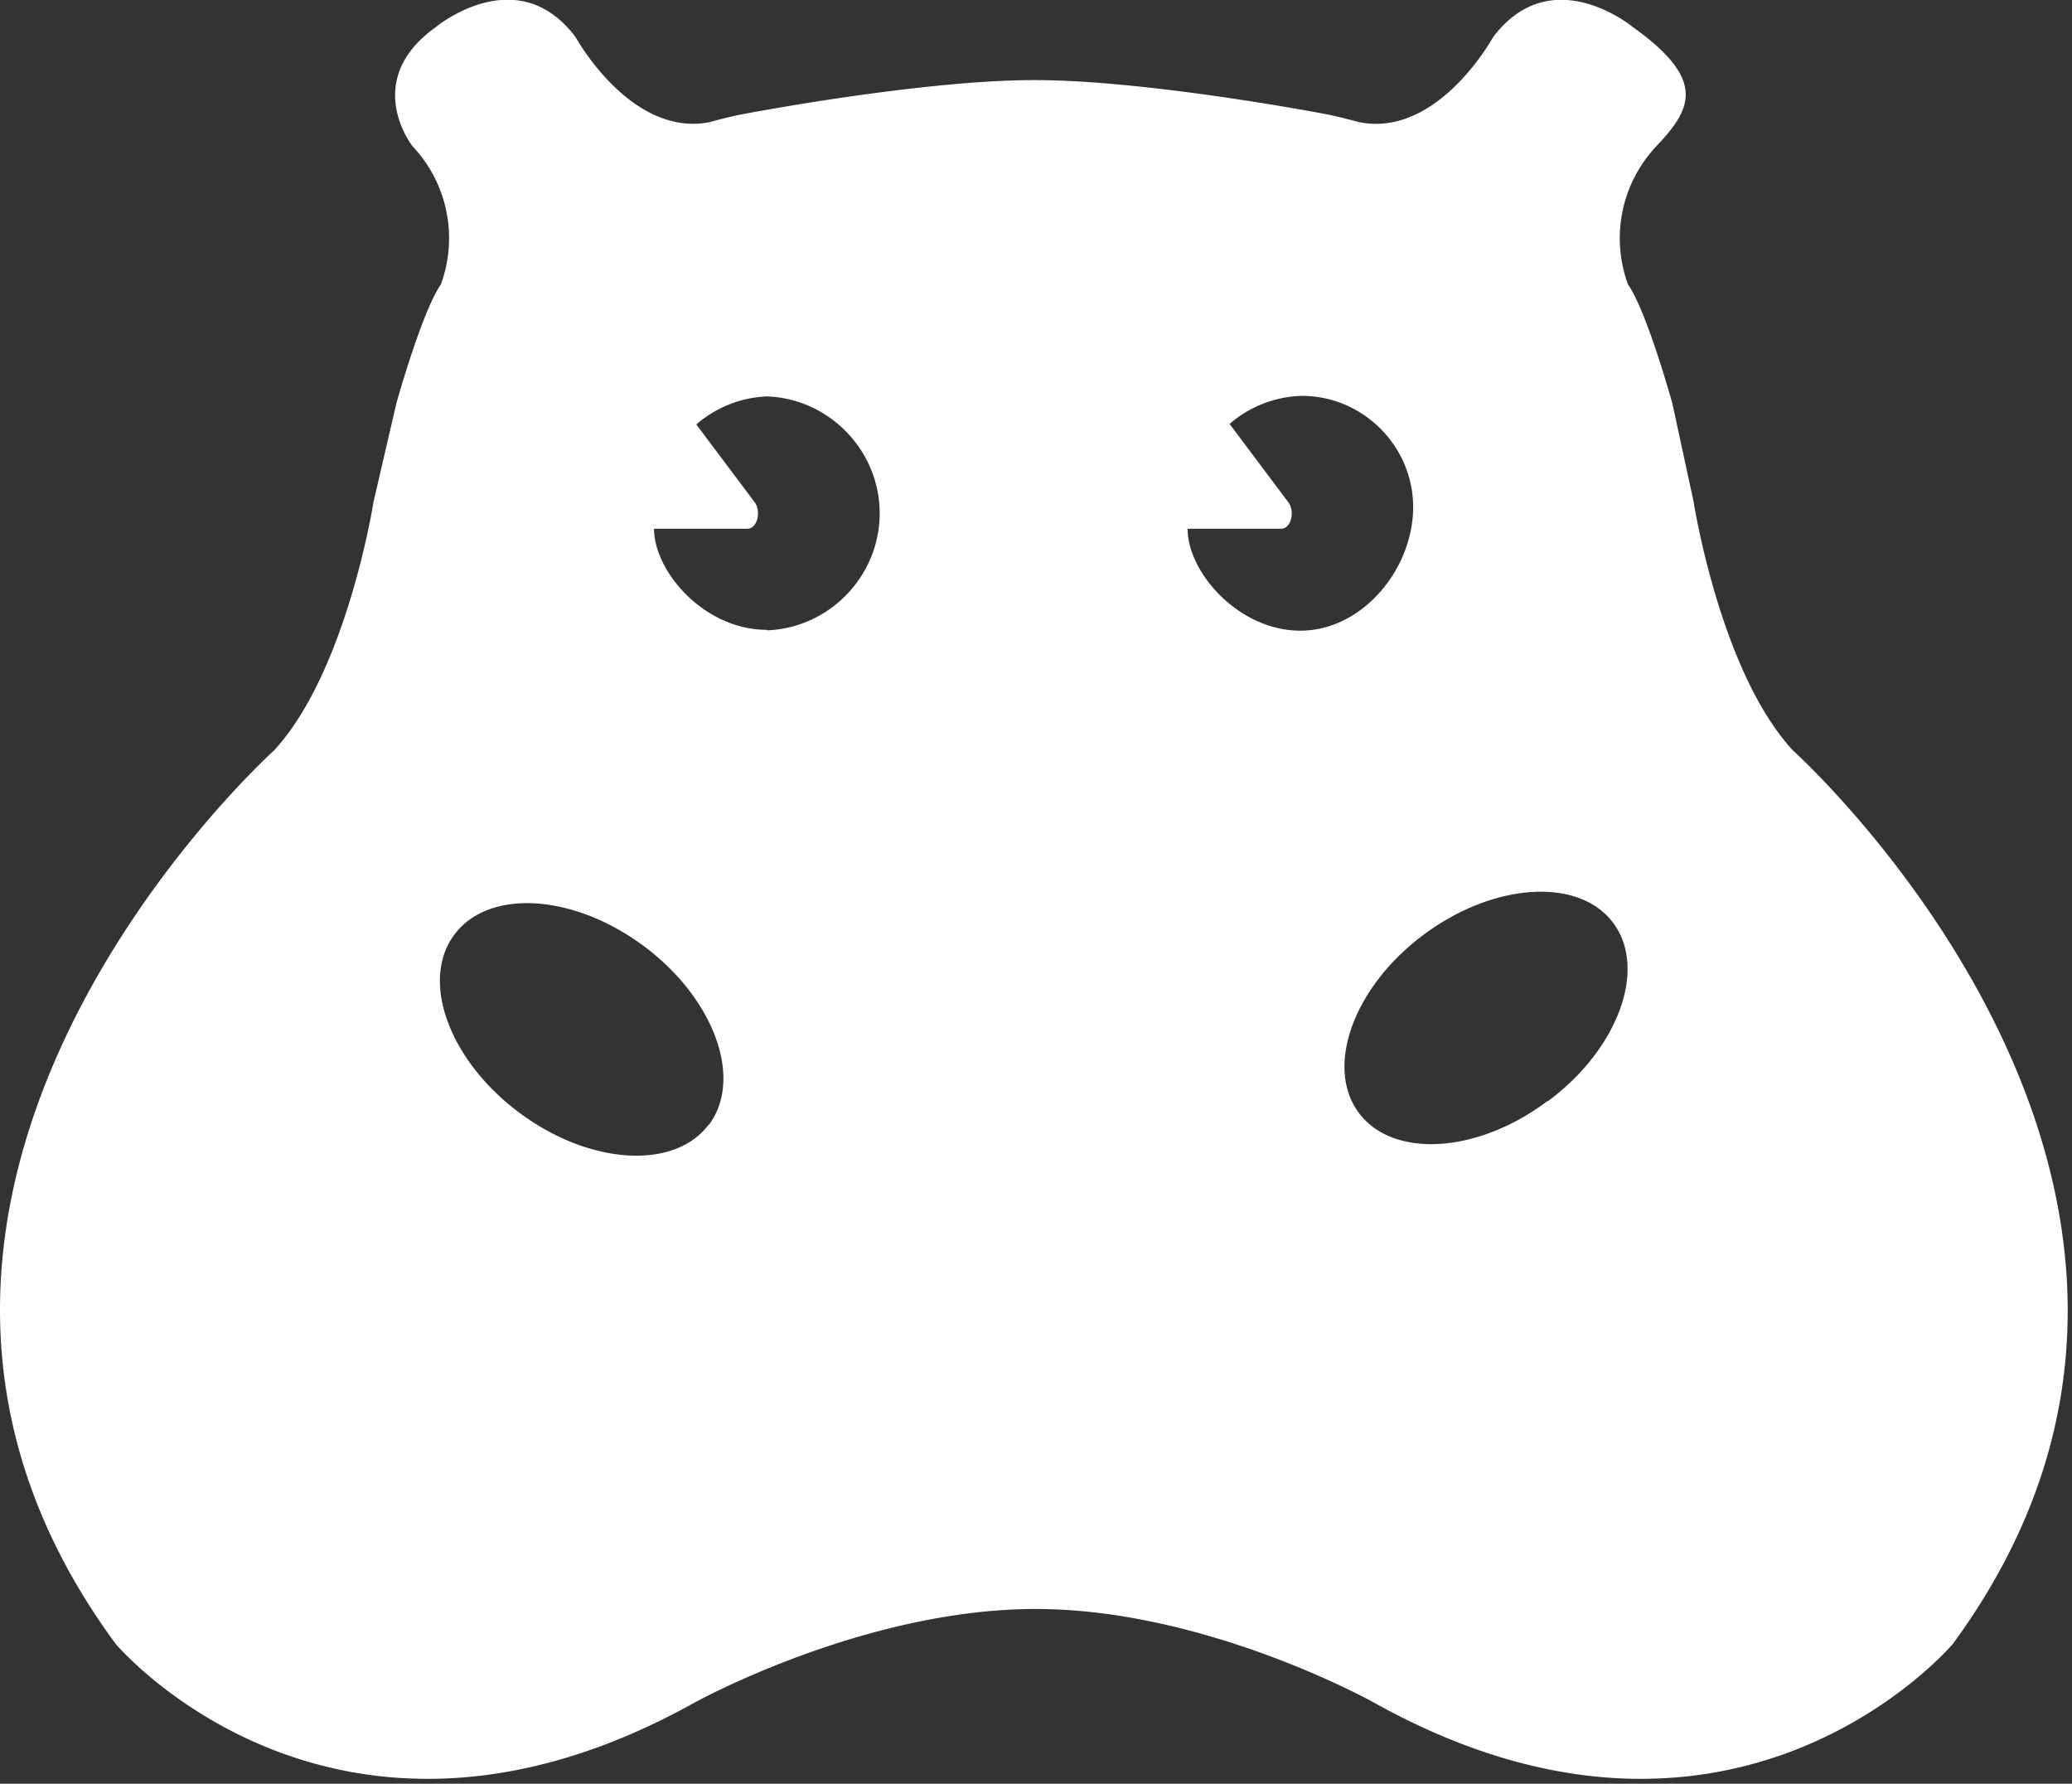 <svg viewBox="0 0 122 105" xmlns="http://www.w3.org/2000/svg" xml:space="preserve" style="fill-rule:evenodd;clip-rule:evenodd;stroke-linejoin:round;stroke-miterlimit:2"><rect x="0" y="0" width="122" height="105" fill="#333333" stroke="none"/><path d="M105.57 44.25c-4.29-4.63-5.85-14.65-5.85-14.65l-1.25-5.78s-1.5-5.42-2.61-7a7.89 7.89 0 0 1 1.67-8.14c2.055-2.172 3-3.88-1.37-7 0 0-4.79-4-8.25.59 0 0-3.23 5.91-7.86 5-1.26-.34-2-.48-2-.48s-10.42-2-17.14-2c-6.72 0-17.14 2-17.14 2s-.79.14-2 .48c-4.64.89-7.87-5-7.87-5-3.45-4.6-8.25-.59-8.25-.59-4.4 3.15-1.36 7-1.36 7a7.89 7.89 0 0 1 1.67 8.14c-1.12 1.61-2.62 7-2.62 7L22 29.6s-1.57 10-5.86 14.65c0 0-28.92 26-9.33 52.59 0 0 12.86 15.29 34.09 3.46 0 0 9.89-5.48 20-5.51 10.11-.03 20 5.51 20 5.51 21.23 11.83 34.09-3.46 34.09-3.46 19.51-26.6-9.42-52.59-9.42-52.59Zm-63.82 22c-2 2.71-7 2.42-11.15-.66s-5.87-7.77-3.85-10.49c2.02-2.72 7-2.42 11.15.66s5.87 7.8 3.85 10.52v-.03Zm3.4-29.1c-3.67 0-6.63-3.41-6.64-5.95H44c.63 0 .82-1.08.43-1.57L41 25.06a6.779 6.779 0 0 1 4.17-1.65c3.678.14 6.628 3.204 6.628 6.885 0 3.681-2.95 6.745-6.628 6.885l-.02-.03Zm24.78-5.95h5.49c.64 0 .83-1.08.43-1.57l-3.45-4.6a6.779 6.779 0 0 1 4.17-1.65l.09-.001c3.586 0 6.539 2.945 6.55 6.531 0 3.68-3 7.29-6.64 7.29-3.64 0-6.63-3.43-6.64-5.97v-.03Zm21.2 33.68C87 68 82 68.28 80 65.57s-.29-7.42 3.85-10.49c4.14-3.07 9.15-3.37 11.15-.66s.28 7.42-3.87 10.49v-.03Z" style="fill:#fff;fill-rule:nonzero" transform="matrix(1 0 0 1 -.002 -.075)"/></svg>
